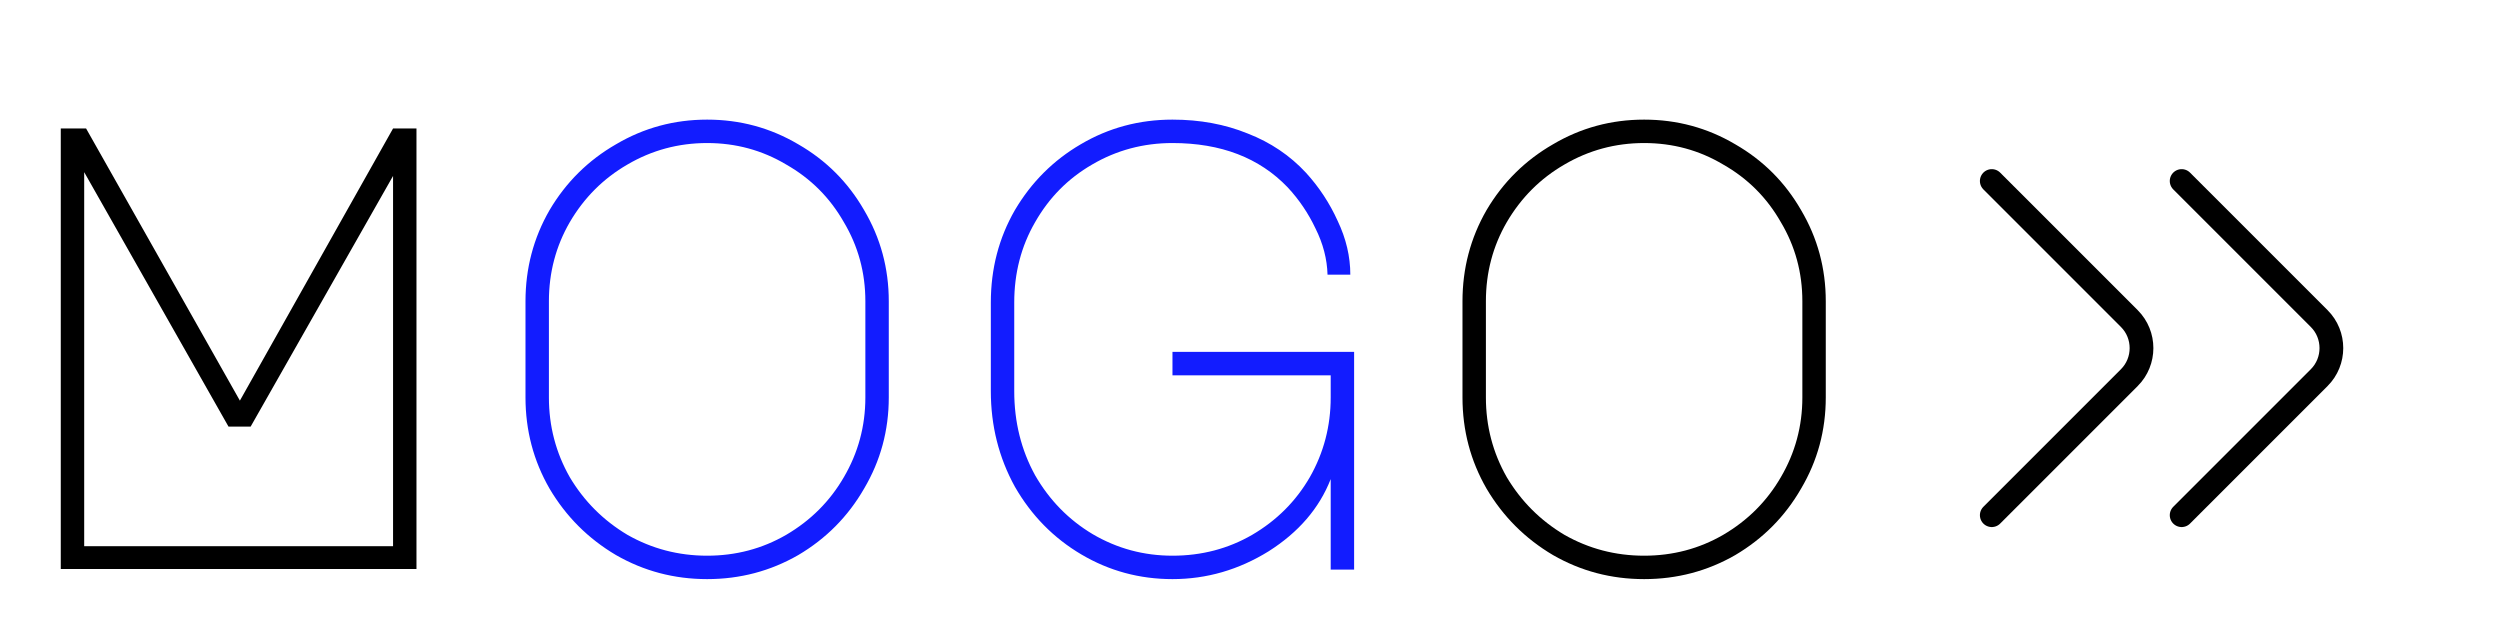 <svg width="158" height="40" viewBox="0 0 158 40" fill="none" xmlns="http://www.w3.org/2000/svg">
    <path
        d="M3.841 8.12H5.441L15.161 25.32L24.841 8.12H26.321V35.96H3.841V8.12ZM5.321 34.52H24.841V11.12L15.841 26.96H14.441L5.321 10.88V34.52ZM103.909 7.56C105.989 7.56 107.909 8.08 109.669 9.12C111.429 10.133 112.816 11.52 113.829 13.28C114.869 15.04 115.389 16.96 115.389 19.04V25.12C115.389 27.2 114.869 29.12 113.829 30.88C112.816 32.64 111.429 34.04 109.669 35.08C107.909 36.093 105.989 36.6 103.909 36.6C101.829 36.6 99.909 36.093 98.149 35.08C96.389 34.04 94.989 32.64 93.949 30.88C92.936 29.12 92.429 27.2 92.429 25.12V19.04C92.429 16.96 92.936 15.04 93.949 13.28C94.989 11.52 96.389 10.133 98.149 9.12C99.909 8.08 101.829 7.56 103.909 7.56ZM93.909 25.12C93.909 26.933 94.349 28.613 95.229 30.16C96.136 31.68 97.349 32.893 98.869 33.8C100.416 34.68 102.096 35.12 103.909 35.12C105.723 35.12 107.389 34.68 108.909 33.8C110.456 32.893 111.669 31.68 112.549 30.16C113.456 28.613 113.909 26.933 113.909 25.12V19.04C113.909 17.227 113.456 15.56 112.549 14.04C111.669 12.493 110.456 11.28 108.909 10.4C107.389 9.493 105.723 9.04 103.909 9.04C102.096 9.04 100.416 9.493 98.869 10.4C97.349 11.28 96.136 12.493 95.229 14.04C94.349 15.56 93.909 17.227 93.909 19.04V25.12Z"
        fill="black" />
    <path
        d="M44.691 7.56C46.771 7.56 48.691 8.08 50.451 9.12C52.211 10.133 53.597 11.52 54.611 13.28C55.651 15.04 56.171 16.96 56.171 19.04V25.12C56.171 27.2 55.651 29.12 54.611 30.88C53.597 32.64 52.211 34.04 50.451 35.08C48.691 36.093 46.771 36.6 44.691 36.6C42.611 36.6 40.691 36.093 38.931 35.08C37.171 34.04 35.771 32.64 34.731 30.88C33.717 29.12 33.211 27.2 33.211 25.12V19.04C33.211 16.96 33.717 15.04 34.731 13.28C35.771 11.52 37.171 10.133 38.931 9.12C40.691 8.08 42.611 7.56 44.691 7.56ZM34.691 25.12C34.691 26.933 35.131 28.613 36.011 30.16C36.917 31.68 38.131 32.893 39.651 33.8C41.197 34.68 42.877 35.12 44.691 35.12C46.504 35.12 48.171 34.68 49.691 33.8C51.237 32.893 52.451 31.68 53.331 30.16C54.237 28.613 54.691 26.933 54.691 25.12V19.04C54.691 17.227 54.237 15.56 53.331 14.04C52.451 12.493 51.237 11.28 49.691 10.4C48.171 9.493 46.504 9.04 44.691 9.04C42.877 9.04 41.197 9.493 39.651 10.4C38.131 11.28 36.917 12.493 36.011 14.04C35.131 15.56 34.691 17.227 34.691 19.04V25.12ZM84.1 30.28C83.38 32.12 82.073 33.64 80.18 34.84C78.287 36.013 76.26 36.6 74.1 36.6C72.02 36.6 70.1 36.08 68.34 35.04C66.58 34 65.18 32.573 64.14 30.76C63.127 28.92 62.62 26.907 62.62 24.72V19.12C62.62 16.987 63.127 15.04 64.14 13.28C65.18 11.52 66.567 10.133 68.3 9.12C70.06 8.08 71.993 7.56 74.1 7.56C75.833 7.56 77.42 7.853 78.86 8.44C80.3 9 81.527 9.827 82.54 10.92C83.367 11.827 84.033 12.84 84.54 13.96C85.073 15.08 85.34 16.213 85.34 17.36H83.9C83.873 16.373 83.62 15.4 83.14 14.44C82.687 13.48 82.1 12.613 81.38 11.84C79.593 9.973 77.167 9.04 74.1 9.04C72.26 9.04 70.567 9.493 69.02 10.4C67.5 11.28 66.3 12.493 65.42 14.04C64.54 15.56 64.1 17.253 64.1 19.12V24.72C64.1 26.667 64.54 28.44 65.42 30.04C66.327 31.613 67.54 32.853 69.06 33.76C70.607 34.667 72.287 35.12 74.1 35.12C75.94 35.12 77.62 34.68 79.14 33.8C80.687 32.893 81.9 31.68 82.78 30.16C83.66 28.613 84.1 26.933 84.1 25.12V23.72H74.1V22.24H85.58V36H84.1V30.28Z"
        fill="#121CFF" />
    <path d="M125.88 32.56L134.573 23.867C135.6 22.84 135.6 21.16 134.573 20.133L125.88 11.44" stroke="black"
        stroke-width="1.5" stroke-miterlimit="10" stroke-linecap="round" stroke-linejoin="round" />
    <path d="M137.88 32.56L146.573 23.867C147.6 22.84 147.6 21.16 146.573 20.133L137.88 11.44" stroke="black"
        stroke-width="1.5" stroke-miterlimit="10" stroke-linecap="round" stroke-linejoin="round" />
</svg>